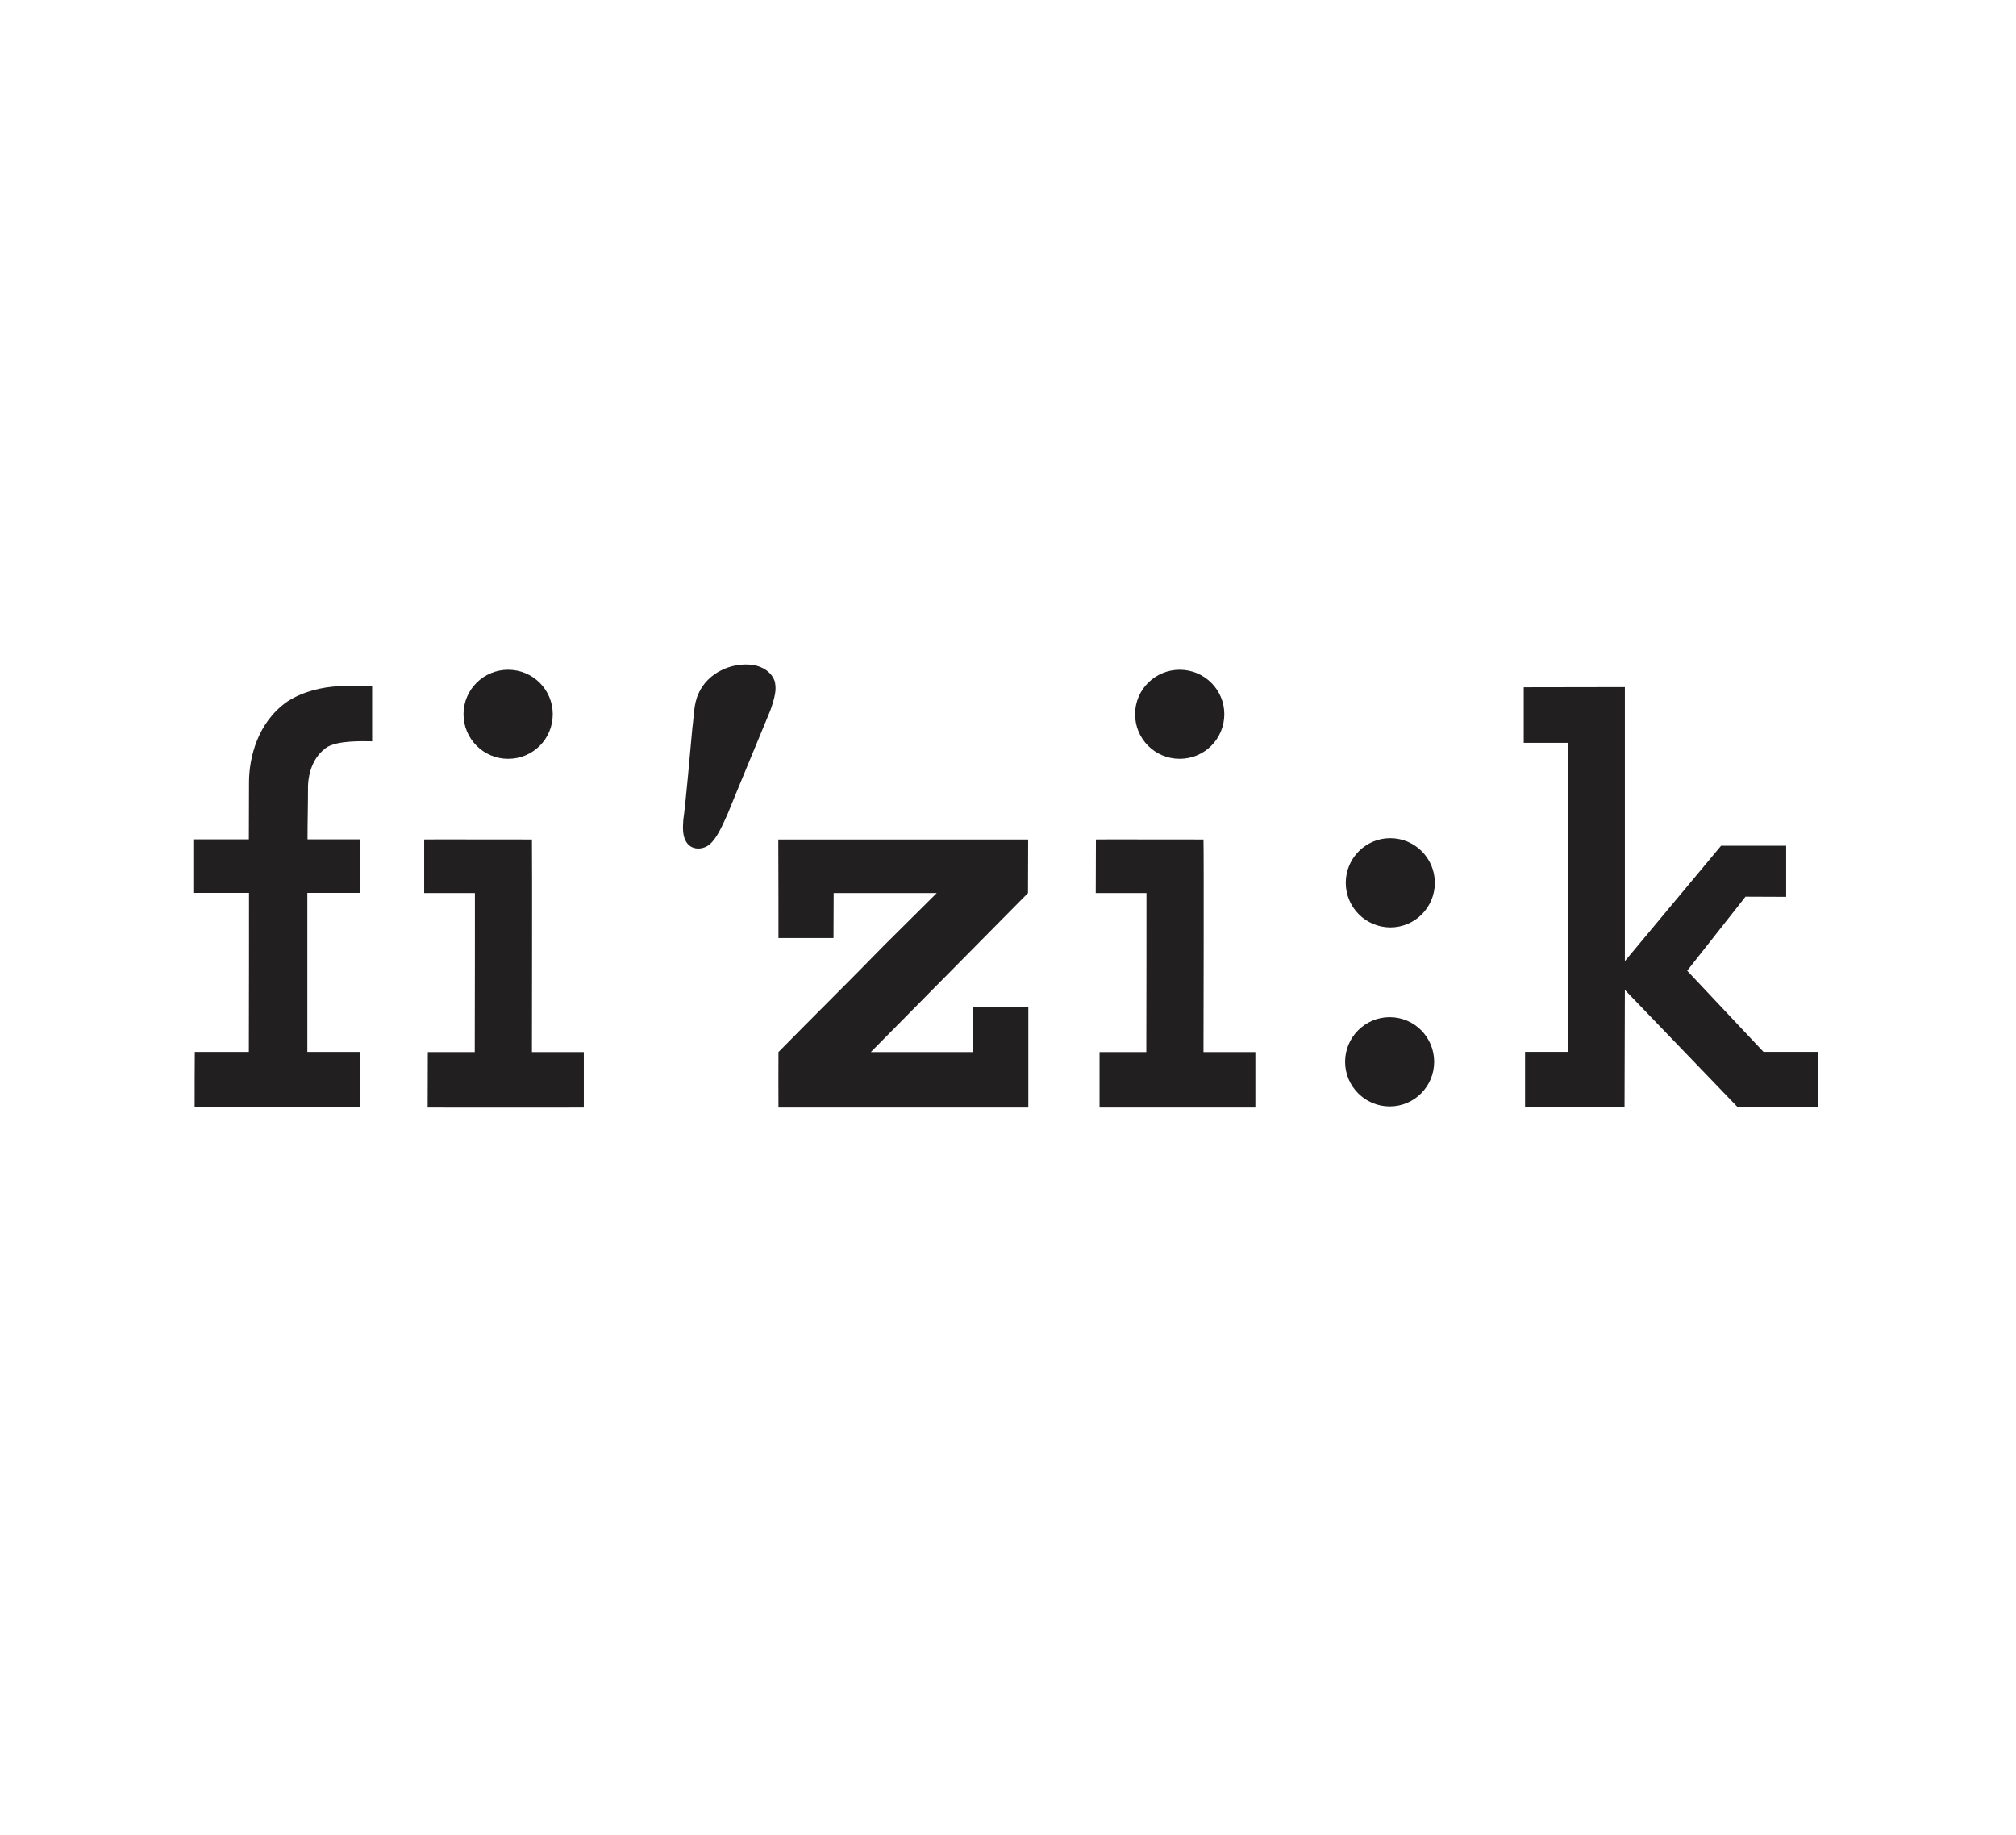 <?xml version="1.0" encoding="utf-8"?>
<!-- Generator: Adobe Illustrator 24.2.3, SVG Export Plug-In . SVG Version: 6.00 Build 0)  -->
<svg version="1.1" id="Capa_1" xmlns="http://www.w3.org/2000/svg" xmlns:xlink="http://www.w3.org/1999/xlink" x="0px" y="0px"
	 viewBox="0 0 122 111" style="enable-background:new 0 0 122 111;" xml:space="preserve">
<style type="text/css">
	.st0{fill:#211F1F;}
</style>
<g>
	<path class="st0" d="M81.4,64.24c0-1.49,1.21-2.7,2.7-2.7s2.69,1.21,2.69,2.7c0,1.49-1.2,2.7-2.69,2.7S81.4,65.73,81.4,64.24"/>
	<path class="st0" d="M81.44,53.41c0-1.49,1.21-2.7,2.69-2.7c1.49,0,2.7,1.21,2.7,2.7s-1.2,2.7-2.7,2.7
		C82.64,56.1,81.44,54.89,81.44,53.41"/>
	<path class="st0" d="M68.69,43.21c0-1.49,1.21-2.69,2.7-2.69s2.7,1.2,2.7,2.69c0,1.5-1.21,2.7-2.7,2.7
		C69.89,45.91,68.69,44.7,68.69,43.21"/>
	<path class="st0" d="M72.83,50.79c0.03,0.85,0,12.86,0,12.86h3.14c0,1.19,0,3.36,0,3.36h-9.43c0,0,0-2.11,0-3.36h2.83
		c0.01-3.22,0.01-8.08,0.01-9.62h-3.07c0-0.86,0.01-2.19,0.01-3.24C66.31,50.78,70.76,50.79,72.83,50.79"/>
	<path class="st0" d="M17.38,42.45c0.96-0.62,2.09-0.89,3.21-0.94c0.65-0.04,1.28-0.02,1.93-0.03v3.37c-0.41,0-2.15-0.09-2.81,0.41
		c-0.99,0.73-1.07,1.99-1.07,2.36c0,1.07-0.03,2.09-0.03,3.16h3.19v3.24h-3.2v9.62h3.18c0,1.27,0.02,3.36,0.02,3.36
		c-2.06,0-6.69,0-10.02,0c0-1.13,0-2.24,0.01-3.36h3.27c0.01-3.22,0.01-7.88,0.01-9.62H11.7c0,0,0-2.3,0-3.24h3.36
		c0-1.35,0.01-2.28,0.01-3.49C15.08,45.86,15.57,43.72,17.38,42.45"/>
	<path class="st0" d="M42.28,41.94c0.55-1.23,1.99-1.89,3.28-1.71c0.58,0.08,1.18,0.45,1.34,1.05c0.05,0.32,0.08,0.61-0.2,1.46
		L46.61,43c-0.34,0.83-2.5,6.03-2.55,6.18c-0.3,0.67-0.65,1.51-1.11,1.9c-0.37,0.32-0.99,0.37-1.33-0.02
		c-0.34-0.4-0.3-0.96-0.27-1.45c0.12-0.76,0.45-4.48,0.55-5.58C42,43.33,41.97,42.59,42.28,41.94"/>
	<polygon class="st0" points="98.33,41.57 98.33,58.15 104.15,51.17 108.09,51.17 108.09,54.26 105.63,54.25 102.1,58.73 
		106.72,63.64 110,63.64 110,67 105.17,67 98.33,59.89 98.31,67 92.29,67 92.29,63.64 94.87,63.64 94.87,44.94 92.21,44.94 
		92.21,41.58 	"/>
	<path class="st0" d="M47.1,50.79h15.12l-0.01,3.24l-9.51,9.62h6.2v-2.73h3.33v6.09H47.11c0-1.34-0.01-2.24,0-3.36
		c2.11-2.15,4.27-4.27,6.38-6.44c1.07-1.07,1.95-1.94,3.2-3.18h-6.24c0,0.86-0.01,2.72-0.01,2.72h-3.33
		C47.11,55.52,47.11,52.78,47.1,50.79"/>
	<path class="st0" d="M28.05,43.21c0-1.49,1.21-2.69,2.7-2.69s2.7,1.2,2.7,2.69c0,1.5-1.2,2.7-2.7,2.7
		C29.26,45.91,28.05,44.7,28.05,43.21"/>
	<path class="st0" d="M32.19,50.79c0.02,0.85,0,12.86,0,12.86h3.14v3.36c-3.16,0.01-5.73,0-9.45,0c0,0,0.01-2.11,0.01-3.36h2.84
		c0.01-3.22,0.01-8.08,0.01-9.62h-3.07v-3.24C25.67,50.78,30.12,50.79,32.19,50.79"/>
</g>
</svg>
